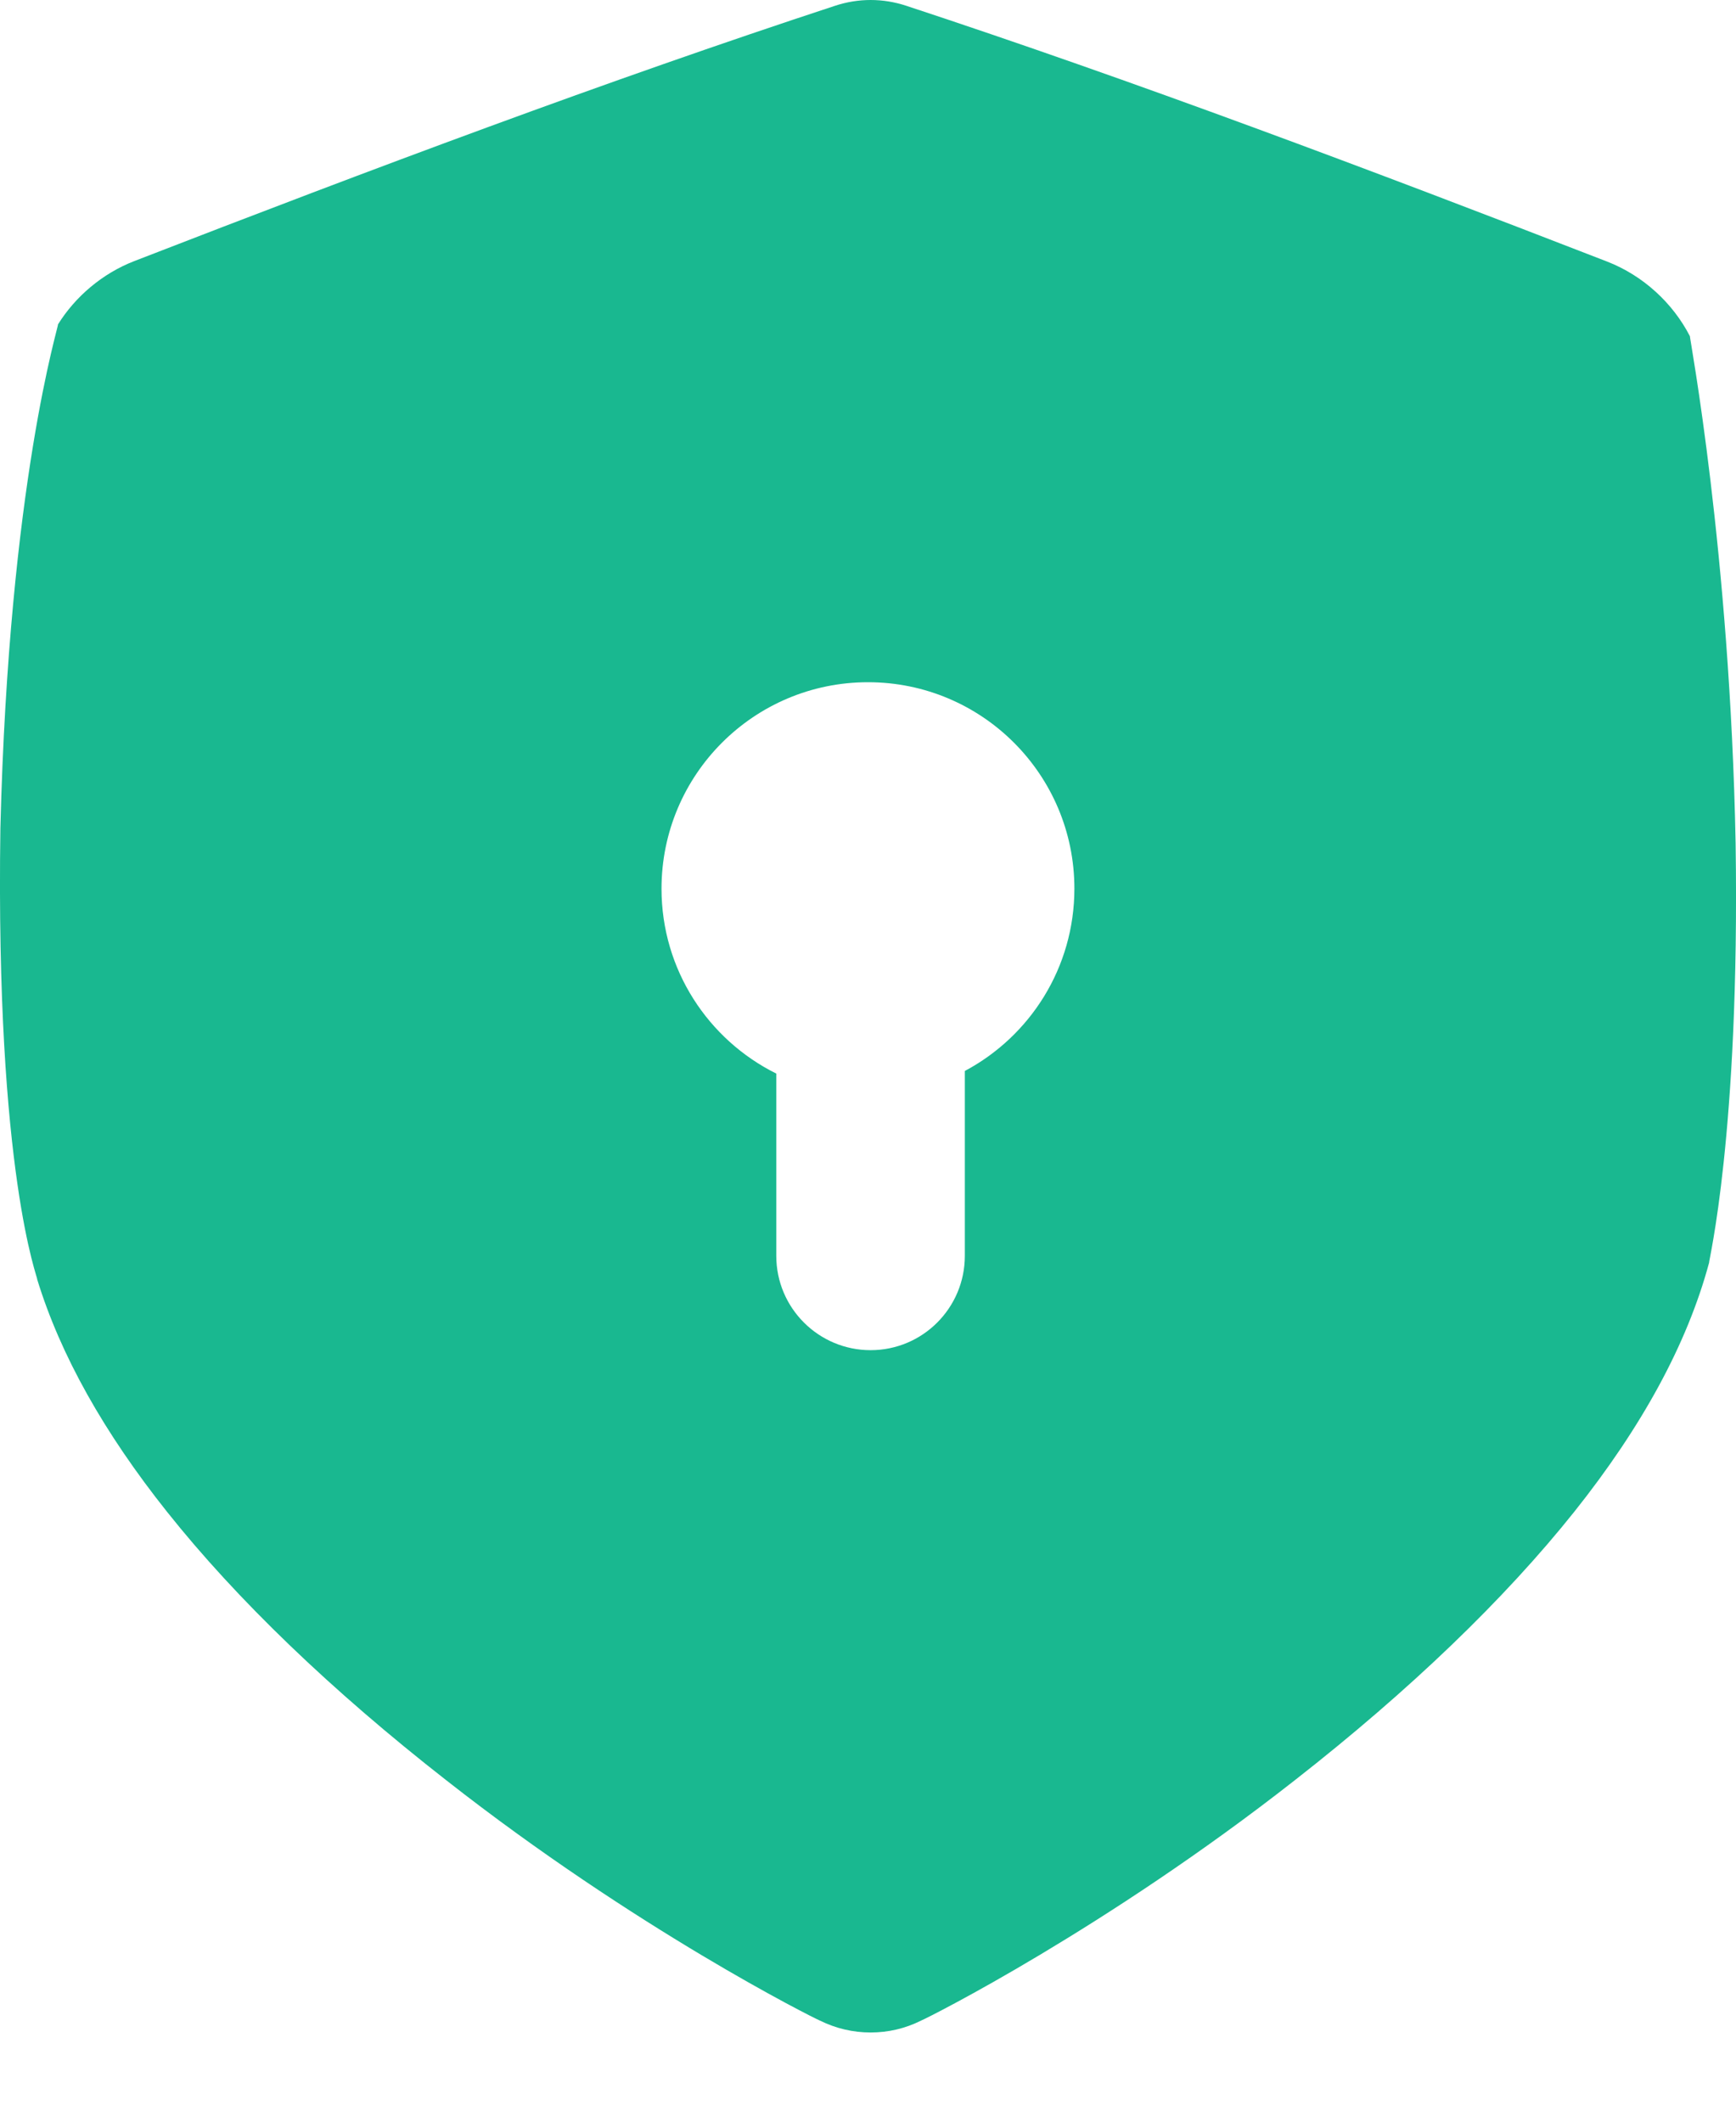 <svg width="18" height="22" viewBox="0 0 18 22" fill="none" xmlns="http://www.w3.org/2000/svg">
<path d="M17.996 8.745C17.938 5.72 17.516 3.488 17.522 3.486C17.346 3.144 17.039 2.858 16.663 2.712C14.193 1.754 11.764 0.84 9.397 0.06C9.155 -0.02 8.9 -0.02 8.658 0.06C6.291 0.838 3.862 1.75 1.393 2.707C1.061 2.836 0.782 3.074 0.601 3.364C0.615 3.366 0.093 4.994 0.004 8.589C-0.048 12.185 0.399 13.262 0.385 13.264C0.627 14.054 1.081 14.858 1.731 15.675C2.457 16.588 3.439 17.531 4.625 18.458C6.588 19.999 8.425 20.92 8.502 20.952C8.669 21.034 8.845 21.075 9.027 21.075C9.21 21.075 9.386 21.034 9.552 20.951C9.63 20.919 11.469 19.995 13.431 18.455C14.617 17.527 15.599 16.584 16.326 15.672C17.023 14.796 17.494 13.937 17.721 13.093C17.712 13.092 18.041 11.771 17.996 8.746V8.745ZM10.004 11.105V13.022C10.004 13.562 9.567 14 9.027 14C8.487 14 8.049 13.562 8.049 13.022V11.132C7.344 10.782 6.859 10.055 6.859 9.215C6.859 8.033 7.817 7.074 9 7.074C10.182 7.074 11.14 8.032 11.14 9.214C11.14 10.034 10.68 10.745 10.004 11.105Z" fill="#19B890"/>
</svg>

